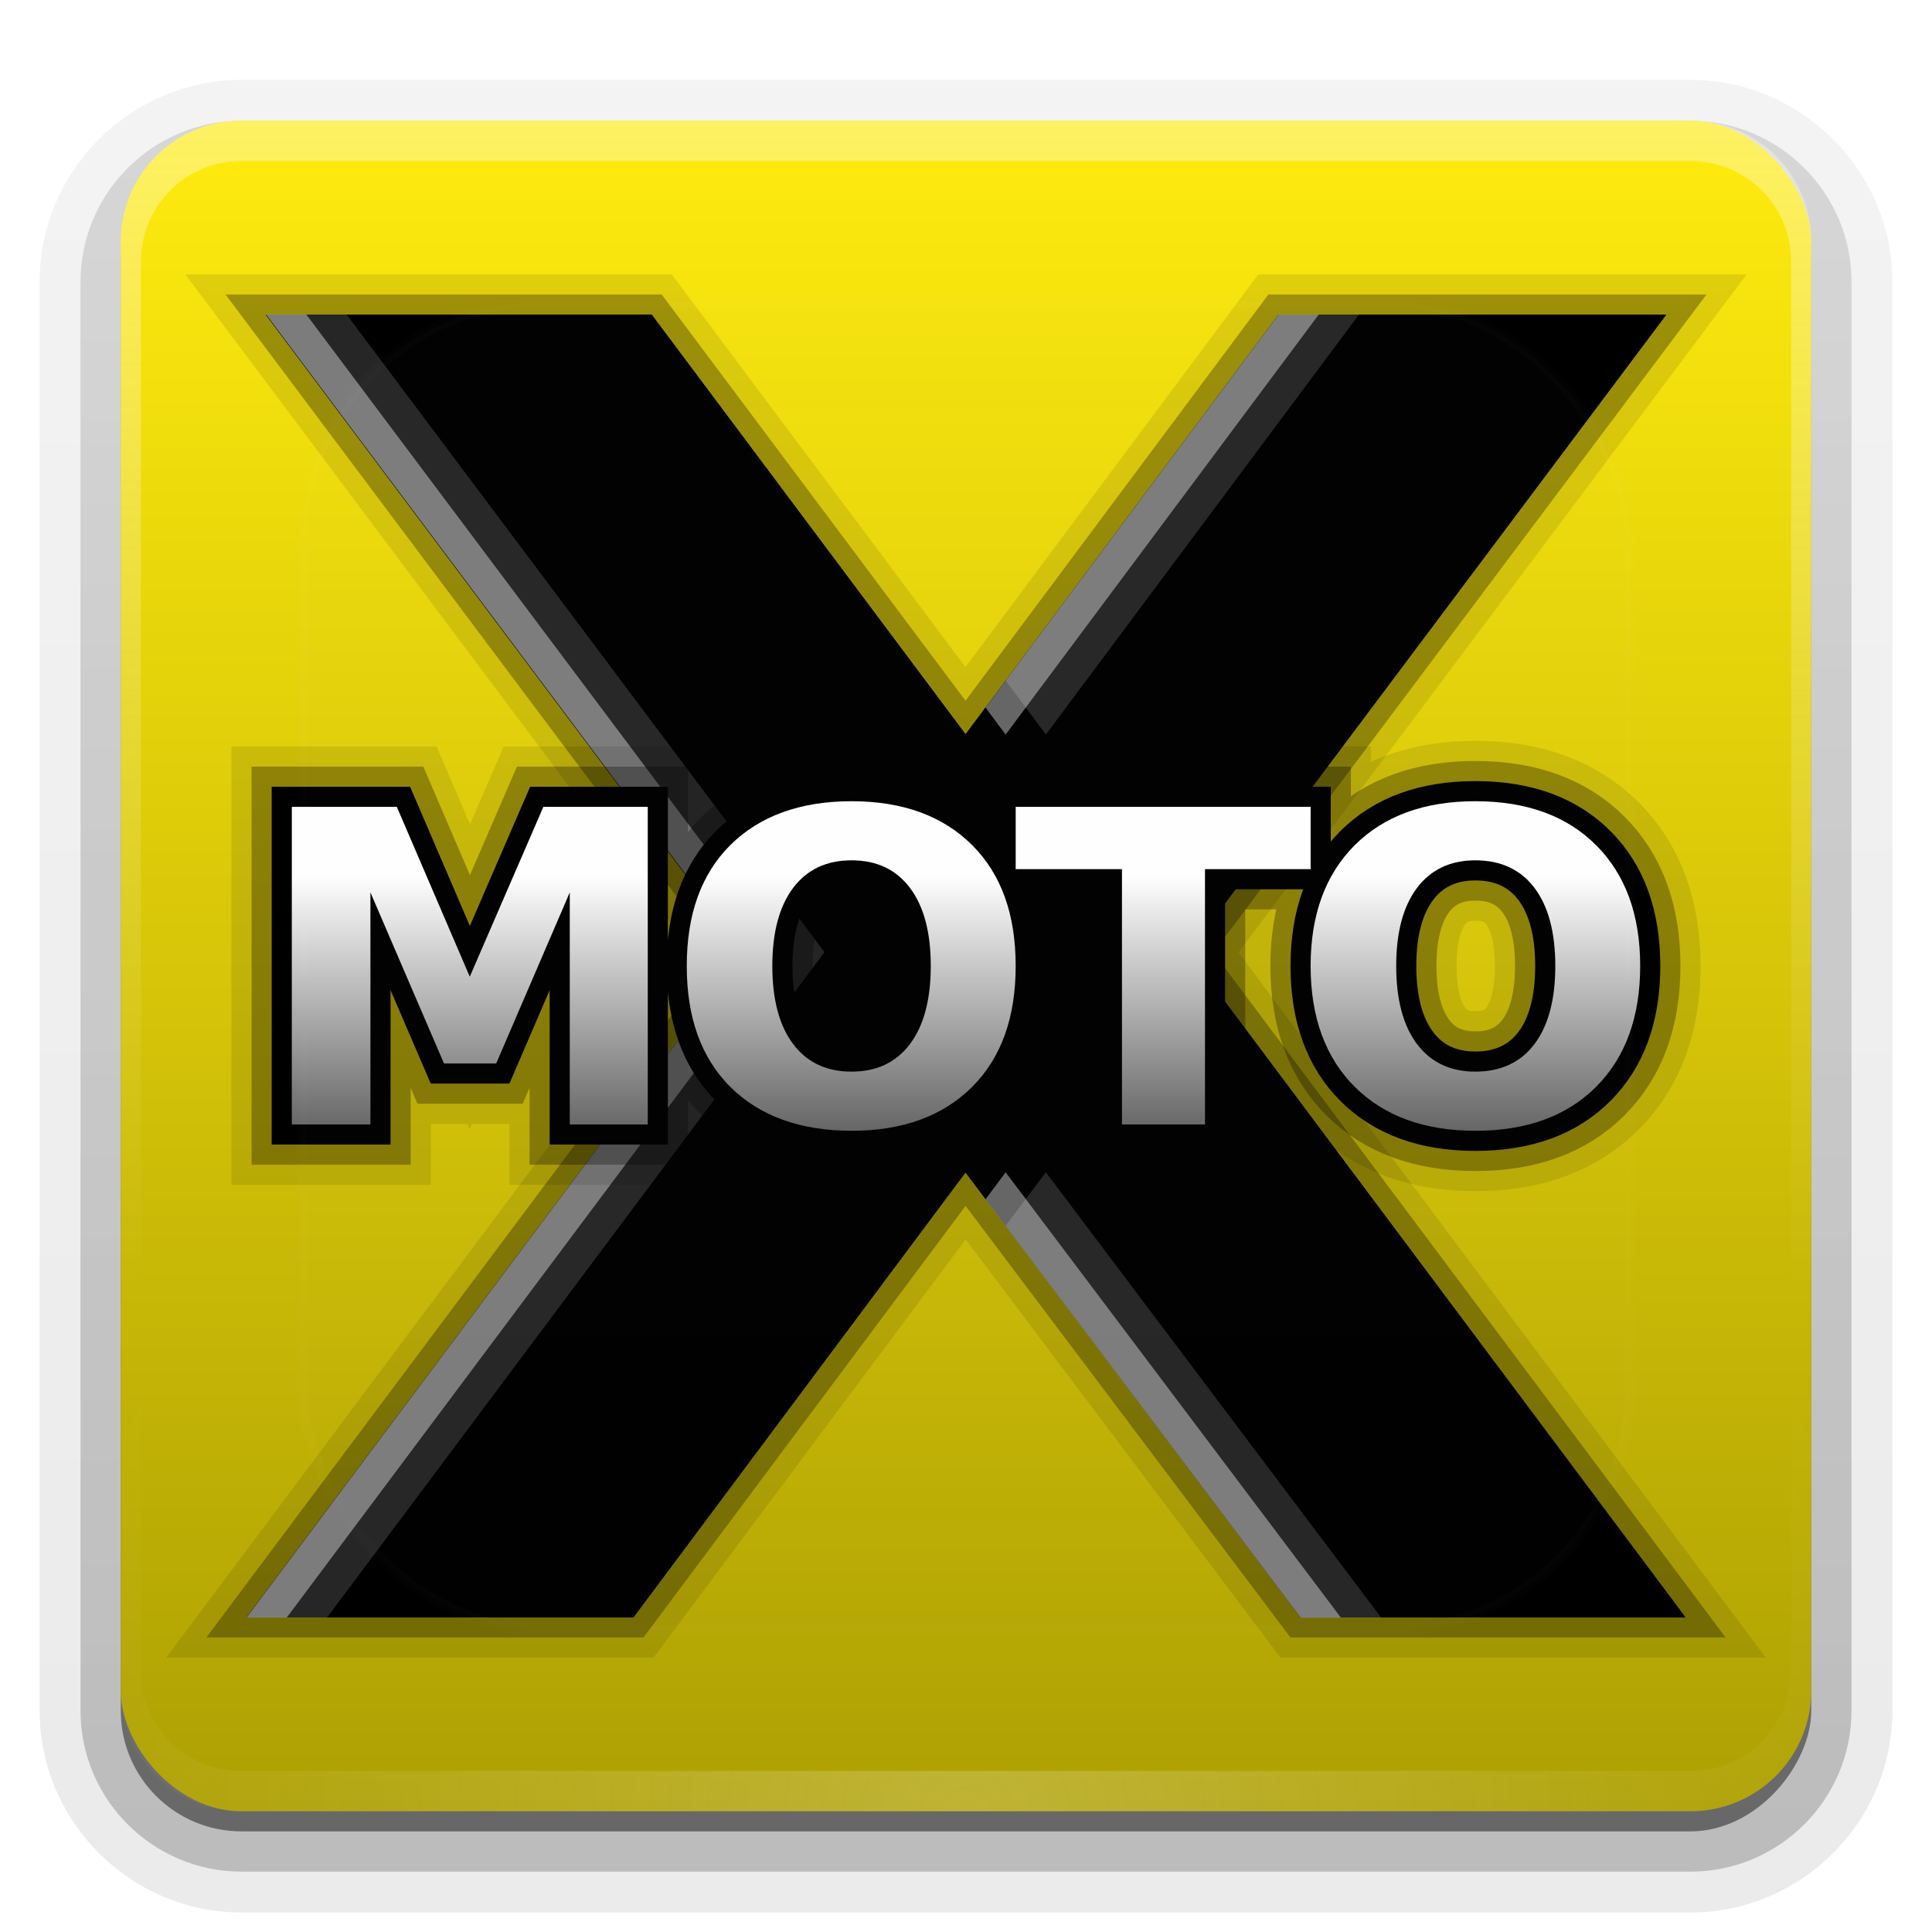 <svg height="96" width="96" xmlns="http://www.w3.org/2000/svg" xmlns:xlink="http://www.w3.org/1999/xlink"><linearGradient id="a"><stop offset="0" stop-color="#fefefe"/><stop offset="1" stop-color="#fefefe" stop-opacity="0"/></linearGradient><linearGradient id="b" gradientUnits="userSpaceOnUse" x1="36.357" x2="36.357" xlink:href="#a" y1="6" y2="63.893"/><filter id="c" color-interpolation-filters="sRGB" height="1.384" width="1.384" x="-.192" y="-.192"><feGaussianBlur stdDeviation="5.28"/></filter><linearGradient id="d" gradientUnits="userSpaceOnUse" x1="48" x2="48" xlink:href="#a" y1="20.221" y2="138.661"/><radialGradient id="e" cx="48" cy="90.172" gradientTransform="matrix(1.157 0 0 .996 -7.551 .197)" gradientUnits="userSpaceOnUse" r="42" xlink:href="#a"/><clipPath id="f"><rect height="84" rx="6" width="84" x="6" y="6"/></clipPath><linearGradient id="g" gradientUnits="userSpaceOnUse" x1="48" x2="48" y1="90" y2="5.988"><stop offset="0" stop-color="#aea003"/><stop offset="1" stop-color="#ffeb0e"/></linearGradient><linearGradient id="h" gradientTransform="matrix(1.006 0 0 .994 100 0)" gradientUnits="userSpaceOnUse" x1="45.448" x2="45.448" y1="92.54" y2="7.017"><stop offset="0"/><stop offset="1" stop-opacity=".588"/></linearGradient><linearGradient id="i" gradientTransform="matrix(1.024 0 0 1.012 -1.143 -98.071)" gradientUnits="userSpaceOnUse" x1="32.251" x2="32.251" xlink:href="#h" y1="6.132" y2="90.239"/><linearGradient id="j" gradientTransform="translate(0 -97)" gradientUnits="userSpaceOnUse" x1="32.251" x2="32.251" xlink:href="#h" y1="6.132" y2="90.239"/><linearGradient id="k" gradientTransform="scale(1.004 .996)" gradientUnits="userSpaceOnUse" x1="25.202" x2="25.202" xlink:href="#a" y1="43.732" y2="64.737"/><path d="m59.041 47.328 24.705 33.036h-19.125l-16.645-22.111-16.502 22.111h-19.22l24.705-33.036-23.751-31.692h19.173l15.596 20.854 15.548-20.854h19.268z" opacity=".3" stroke="#000" stroke-width="2"/><g fill="url(#i)"><path d="m12-95.031c-5.511 0-10.031 4.52-10.031 10.031v71c0 5.511 4.52 10.031 10.031 10.031h72c5.511 0 10.031-4.52 10.031-10.031v-71c0-5.511-4.52-10.031-10.031-10.031z" opacity=".08" transform="scale(1 -1)"/><path d="m12-94.031c-4.972 0-9.031 4.06-9.031 9.031v71c0 4.972 4.06 9.031 9.031 9.031h72c4.972 0 9.031-4.06 9.031-9.031v-71c0-4.972-4.06-9.031-9.031-9.031z" opacity=".1" transform="scale(1 -1)"/><path d="m12-93c-4.409 0-8 3.591-8 8v71c0 4.409 3.591 8 8 8h72c4.409 0 8-3.591 8-8v-71c0-4.409-3.591-8-8-8z" opacity=".2" transform="scale(1 -1)"/><rect height="85" opacity=".3" rx="7" transform="scale(1 -1)" width="86" x="5" y="-92"/></g><rect fill="url(#j)" height="84" opacity=".45" rx="6" transform="scale(1 -1)" width="84" x="6" y="-91"/><rect fill="url(#g)" height="84" rx="6" width="84" x="6" y="6"/><path d="m12 6c-3.324 0-6 2.676-6 6v2 68 2c0 .335.041.651.094.969.049.296.097.597.188.875.01.03.021.064.031.094.099.288.235.547.375.812.145.274.316.536.5.781s.374.473.594.688c.44.428.943.815 1.5 1.094.279.14.573.247.875.344-.256-.1-.487-.236-.719-.375-.007-.004-.024.004-.031 0-.032-.019-.062-.043-.094-.062-.12-.077-.231-.164-.344-.25-.106-.081-.213-.161-.312-.25-.178-.161-.347-.345-.5-.531-.108-.13-.218-.265-.312-.406-.025-.038-.038-.086-.062-.125-.065-.103-.13-.205-.188-.312-.101-.195-.206-.416-.281-.625-.008-.022-.024-.041-.031-.062-.032-.092-.036-.187-.062-.281-.03-.107-.07-.203-.094-.312-.073-.342-.125-.698-.125-1.062v-2-68-2c0-2.782 2.218-5 5-5h2 68 2c2.782 0 5 2.218 5 5v2 68 2c0 .364-.052.721-.125 1.062-.044.207-.088.398-.156.594-.008.022-.023.041-.031.062-.063.174-.138.367-.219.531-.042.083-.079.17-.125.25-.055.097-.127.188-.188.281-.094.141-.205.276-.312.406-.143.174-.303.347-.469.5-.011.01-.02.021-.031.031-.138.126-.285.234-.438.344-.103.073-.204.153-.312.219-.007.004-.024-.004-.031 0-.232.139-.463.275-.719.375.302-.097.596-.204.875-.344.557-.279 1.06-.666 1.5-1.094.22-.214.409-.442.594-.688s.355-.508.5-.781c.14-.265.276-.525.375-.812.01-.031.021-.063.031-.094.09-.278.139-.579.188-.875.052-.318.094-.634.094-.969v-2-68-2c0-3.324-2.676-6-6-6z" fill="url(#b)" opacity=".35"/><path d="m12 90c-3.324 0-6-2.676-6-6v-2-68-2c0-.335.041-.651.094-.969.049-.296.097-.597.188-.875.01-.03.021-.064.031-.094.099-.288.235-.547.375-.812.145-.274.316-.536.5-.781s.374-.473.594-.688c.44-.428.943-.815 1.5-1.094.279-.14.573-.247.875-.344-.256.1-.487.236-.719.375-.007.004-.024-.004-.031 0-.032.019-.062.043-.094.062-.12.077-.231.164-.344.25-.106.081-.213.161-.312.25-.178.161-.347.345-.5.531-.108.13-.218.265-.312.406-.025.038-.038.086-.062.125-.065.103-.13.205-.188.312-.101.195-.206.416-.281.625-.008.022-.024.041-.031.062-.032.092-.036.187-.062.281-.03.107-.07.203-.094.312-.073.342-.125.698-.125 1.062v2 68 2c0 2.782 2.218 5 5 5h2 68 2c2.782 0 5-2.218 5-5v-2-68-2c0-.364-.052-.721-.125-1.062-.044-.207-.088-.398-.156-.594-.008-.022-.023-.041-.031-.062-.063-.174-.138-.367-.219-.531-.042-.083-.079-.17-.125-.25-.055-.097-.127-.188-.188-.281-.094-.141-.205-.276-.312-.406-.143-.174-.303-.347-.469-.5-.011-.01-.02-.021-.031-.031-.138-.126-.285-.234-.438-.344-.103-.073-.204-.153-.312-.219-.007-.004-.024.004-.031 0-.232-.139-.463-.275-.719-.375.302.097.596.204.875.344.557.279 1.06.666 1.5 1.094.22.214.409.442.594.688s.355.508.5.781c.14.265.276.525.375.812.01.031.021.063.031.094.09.278.139.579.188.875.052.318.094.634.094.969v2 68 2c0 3.324-2.676 6-6 6z" fill="url(#e)" opacity=".2"/><path d="m59.041 47.328 24.705 33.036h-19.125l-16.645-22.111-16.502 22.111h-19.22l24.705-33.036-23.751-31.692h19.173l15.596 20.854 15.548-20.854h19.268z"/><path d="m59.041 47.328 24.705 33.036h-19.125l-16.645-22.111-16.502 22.111h-19.22l24.705-33.036-23.751-31.692h19.173l15.596 20.854 15.548-20.854h19.268z" opacity=".1" stroke="#000" stroke-width="4"/><path d="m59.041 47.328 24.705 33.036h-19.125l-16.645-22.111-16.502 22.111h-19.22l24.705-33.036-23.751-31.692h19.173l15.596 20.854 15.548-20.854h19.268z" opacity=".3" stroke="#000" stroke-width="2"/><path d="m59.041 47.328 24.705 33.036h-19.125l-16.645-22.111-16.502 22.111h-19.22l24.705-33.036-23.751-31.692h19.173l15.596 20.854 15.548-20.854h19.268z"/><path d="m13.219 15.625 23.75 31.688-24.719 33.062h4l24.719-33.062-23.75-31.688zm50.312 0-13.562 18.188 2 2.688 15.562-20.875zm-11.562 42.625-2 2.656 14.656 19.469h4z" fill="#fefefe" opacity=".15"/><path d="m13.219 15.625 23.75 31.688-24.719 33.062h2l24.719-33.062-23.75-31.688zm50.312 0-14.562 19.531 1 1.344 15.562-20.875zm-13.562 42.625-1 1.344 15.656 20.781h2z" fill="#fefefe" opacity=".4"/><path d="m42.312 39.812c-2.549 0-4.576.737-6.031 2.188-1.448 1.451-2.156 3.443-2.156 6-0 2.55.708 4.549 2.156 6 1.456 1.451 3.482 2.188 6.031 2.188 2.556 0 4.552-.737 6-2.188 1.448-1.451 2.156-3.45 2.156-6-0-2.557-.708-4.549-2.156-6-1.448-1.451-3.444-2.187-6-2.188zm31 0c-2.549 0-4.544.737-6 2.188-1.448 1.451-2.188 3.443-2.188 6-0 2.55.739 4.549 2.188 6 1.456 1.451 3.451 2.188 6 2.188 2.556 0 4.552-.737 6-2.188 1.448-1.451 2.187-3.45 2.188-6-0-2.557-.739-4.549-2.188-6-1.448-1.451-3.444-2.187-6-2.188zm-58.812.281v15.781h3.906v-11.531l3.656 8.5h2.594l3.656-8.5v11.531h3.875v-15.781h-5.188l-3.656 8.438-3.625-8.438zm35.969 0v3.094h5.281v12.688h4.125v-12.688h5.25v-3.094zm-8.156 2.656c1.257 0 2.218.459 2.906 1.375.689.916 1.031 2.213 1.031 3.875-0 1.655-.343 2.959-1.031 3.875-.689.916-1.65 1.375-2.906 1.375-1.25 0-2.218-.459-2.906-1.375-.689-.916-1.031-2.22-1.031-3.875-0-1.662.343-2.959 1.031-3.875.689-.916 1.657-1.375 2.906-1.375zm31 0c1.257 0 2.249.459 2.938 1.375.689.916 1.031 2.213 1.031 3.875-0 1.655-.343 2.959-1.031 3.875-.689.916-1.681 1.375-2.938 1.375-1.25 0-2.218-.459-2.906-1.375-.689-.916-1.031-2.22-1.031-3.875-0-1.662.343-2.959 1.031-3.875.689-.916 1.657-1.375 2.906-1.375z" opacity=".1" stroke="#000" stroke-width="6"/><path d="m42.312 39.812c-2.549 0-4.576.737-6.031 2.188-1.448 1.451-2.156 3.443-2.156 6-0 2.55.708 4.549 2.156 6 1.456 1.451 3.482 2.188 6.031 2.188 2.556 0 4.552-.737 6-2.188 1.448-1.451 2.156-3.45 2.156-6-0-2.557-.708-4.549-2.156-6-1.448-1.451-3.444-2.187-6-2.188zm31 0c-2.549 0-4.544.737-6 2.188-1.448 1.451-2.188 3.443-2.188 6-0 2.55.739 4.549 2.188 6 1.456 1.451 3.451 2.188 6 2.188 2.556 0 4.552-.737 6-2.188 1.448-1.451 2.187-3.45 2.188-6-0-2.557-.739-4.549-2.188-6-1.448-1.451-3.444-2.187-6-2.188zm-58.812.281v15.781h3.906v-11.531l3.656 8.5h2.594l3.656-8.5v11.531h3.875v-15.781h-5.188l-3.656 8.438-3.625-8.438zm35.969 0v3.094h5.281v12.688h4.125v-12.688h5.25v-3.094zm-8.156 2.656c1.257 0 2.218.459 2.906 1.375.689.916 1.031 2.213 1.031 3.875-0 1.655-.343 2.959-1.031 3.875-.689.916-1.65 1.375-2.906 1.375-1.25 0-2.218-.459-2.906-1.375-.689-.916-1.031-2.22-1.031-3.875-0-1.662.343-2.959 1.031-3.875.689-.916 1.657-1.375 2.906-1.375zm31 0c1.257 0 2.249.459 2.938 1.375.689.916 1.031 2.213 1.031 3.875-0 1.655-.343 2.959-1.031 3.875-.689.916-1.681 1.375-2.938 1.375-1.25 0-2.218-.459-2.906-1.375-.689-.916-1.031-2.22-1.031-3.875-0-1.662.343-2.959 1.031-3.875.689-.916 1.657-1.375 2.906-1.375z" opacity=".3" stroke="#000" stroke-width="4"/><path d="m42.312 39.812c-2.549 0-4.576.737-6.031 2.188-1.448 1.451-2.156 3.443-2.156 6-0 2.55.708 4.549 2.156 6 1.456 1.451 3.482 2.188 6.031 2.188 2.556 0 4.552-.737 6-2.188 1.448-1.451 2.156-3.45 2.156-6-0-2.557-.708-4.549-2.156-6-1.448-1.451-3.444-2.187-6-2.188zm31 0c-2.549 0-4.544.737-6 2.188-1.448 1.451-2.188 3.443-2.188 6-0 2.55.739 4.549 2.188 6 1.456 1.451 3.451 2.188 6 2.188 2.556 0 4.552-.737 6-2.188 1.448-1.451 2.187-3.45 2.188-6-0-2.557-.739-4.549-2.188-6-1.448-1.451-3.444-2.187-6-2.188zm-58.812.281v15.781h3.906v-11.531l3.656 8.5h2.594l3.656-8.5v11.531h3.875v-15.781h-5.188l-3.656 8.438-3.625-8.438zm35.969 0v3.094h5.281v12.688h4.125v-12.688h5.25v-3.094zm-8.156 2.656c1.257 0 2.218.459 2.906 1.375.689.916 1.031 2.213 1.031 3.875-0 1.655-.343 2.959-1.031 3.875-.689.916-1.65 1.375-2.906 1.375-1.25 0-2.218-.459-2.906-1.375-.689-.916-1.031-2.22-1.031-3.875-0-1.662.343-2.959 1.031-3.875.689-.916 1.657-1.375 2.906-1.375zm31 0c1.257 0 2.249.459 2.938 1.375.689.916 1.031 2.213 1.031 3.875-0 1.655-.343 2.959-1.031 3.875-.689.916-1.681 1.375-2.938 1.375-1.25 0-2.218-.459-2.906-1.375-.689-.916-1.031-2.22-1.031-3.875-0-1.662.343-2.959 1.031-3.875.689-.916 1.657-1.375 2.906-1.375z" stroke="#000" stroke-width="2"/><path d="m42.312 39.812c-2.549 0-4.576.737-6.031 2.188-1.448 1.451-2.156 3.443-2.156 6-0 2.55.708 4.549 2.156 6 1.456 1.451 3.482 2.188 6.031 2.188 2.556 0 4.552-.737 6-2.188 1.448-1.451 2.156-3.45 2.156-6-0-2.557-.708-4.549-2.156-6-1.448-1.451-3.444-2.187-6-2.188zm31 0c-2.549 0-4.544.737-6 2.188-1.448 1.451-2.188 3.443-2.188 6-0 2.55.739 4.549 2.188 6 1.456 1.451 3.451 2.188 6 2.188 2.556 0 4.552-.737 6-2.188 1.448-1.451 2.187-3.45 2.188-6-0-2.557-.739-4.549-2.188-6-1.448-1.451-3.444-2.187-6-2.188zm-58.812.281v15.781h3.906v-11.531l3.656 8.5h2.594l3.656-8.5v11.531h3.875v-15.781h-5.188l-3.656 8.438-3.625-8.438zm35.969 0v3.094h5.281v12.688h4.125v-12.688h5.25v-3.094zm-8.156 2.656c1.257 0 2.218.459 2.906 1.375.689.916 1.031 2.213 1.031 3.875-0 1.655-.343 2.959-1.031 3.875-.689.916-1.65 1.375-2.906 1.375-1.25 0-2.218-.459-2.906-1.375-.689-.916-1.031-2.22-1.031-3.875-0-1.662.343-2.959 1.031-3.875.689-.916 1.657-1.375 2.906-1.375zm31 0c1.257 0 2.249.459 2.938 1.375.689.916 1.031 2.213 1.031 3.875-0 1.655-.343 2.959-1.031 3.875-.689.916-1.681 1.375-2.938 1.375-1.25 0-2.218-.459-2.906-1.375-.689-.916-1.031-2.22-1.031-3.875-0-1.662.343-2.959 1.031-3.875.689-.916 1.657-1.375 2.906-1.375z" fill="url(#k)"/><rect height="66" rx="12" style="opacity:.1;stroke:#fefefe;stroke-width:.5;stroke-linecap:round;clip-path:url(#f);fill:url(#d);filter:url(#c)" width="66" x="15" y="15"/></svg>